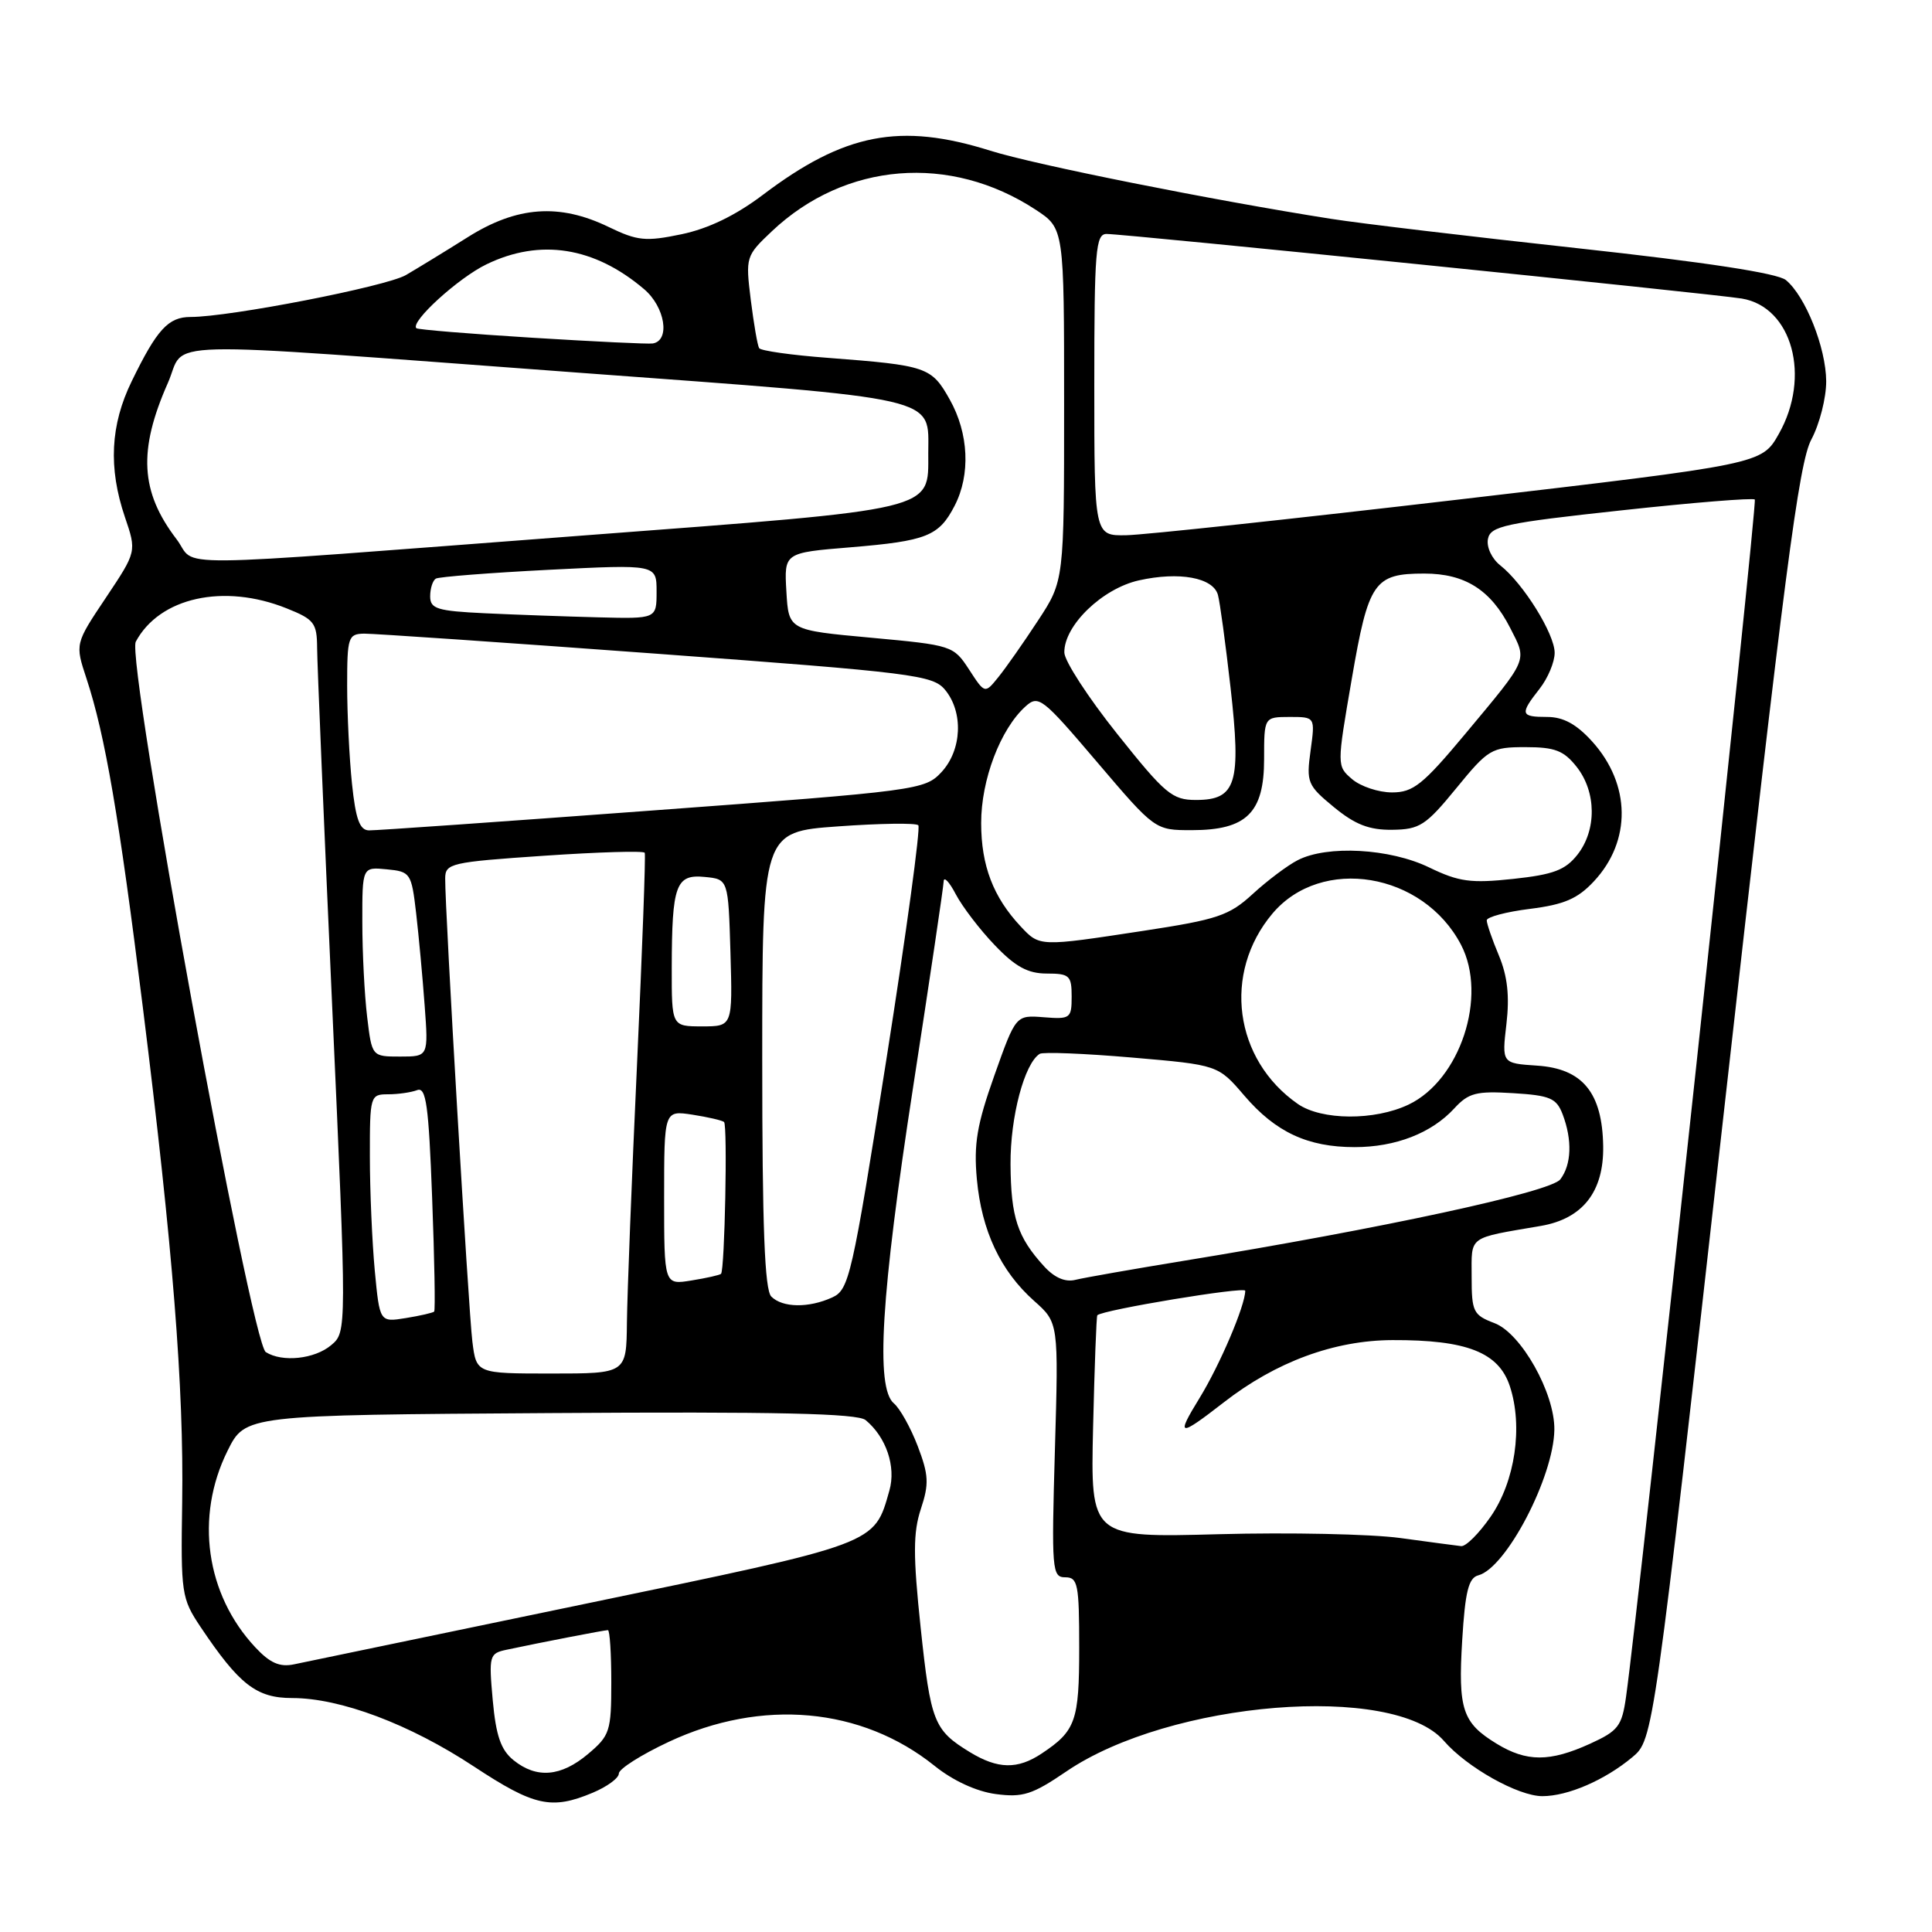 <?xml version="1.0" encoding="UTF-8" standalone="no"?>
<!DOCTYPE svg PUBLIC "-//W3C//DTD SVG 1.1//EN" "http://www.w3.org/Graphics/SVG/1.1/DTD/svg11.dtd" >
<svg xmlns="http://www.w3.org/2000/svg" xmlns:xlink="http://www.w3.org/1999/xlink" version="1.1" viewBox="0 0 256 256">
 <g >
 <path fill="currentColor"
d=" M 78.53 237.55 C 80.44 236.75 82.00 235.61 82.00 235.00 C 82.00 234.39 84.97 232.51 88.60 230.81 C 100.95 225.02 114.16 226.22 123.83 233.98 C 126.26 235.94 129.38 237.38 131.93 237.72 C 135.53 238.20 136.78 237.80 141.29 234.73 C 155.03 225.37 184.67 222.97 191.33 230.68 C 194.36 234.18 201.16 238.00 204.37 238.00 C 207.75 238.00 212.66 235.87 216.29 232.84 C 219.08 230.50 219.08 230.50 228.55 146.23 C 236.44 75.99 238.35 61.34 240.01 58.24 C 241.10 56.20 241.99 52.72 241.98 50.51 C 241.95 46.07 239.24 39.26 236.64 37.11 C 235.53 36.20 226.06 34.75 209.12 32.90 C 194.91 31.35 180.18 29.60 176.39 29.00 C 160.68 26.53 137.08 21.82 131.23 19.97 C 119.27 16.21 111.89 17.64 101.07 25.83 C 97.47 28.55 93.85 30.30 90.30 31.04 C 85.55 32.03 84.47 31.92 80.66 30.08 C 74.12 26.91 68.49 27.32 61.96 31.44 C 58.96 33.33 55.27 35.58 53.78 36.45 C 51.14 37.97 30.44 42.00 25.26 42.00 C 22.30 42.00 20.80 43.64 17.46 50.50 C 14.62 56.31 14.34 61.99 16.55 68.51 C 18.11 73.09 18.11 73.09 14.03 79.20 C 9.94 85.31 9.94 85.31 11.46 89.91 C 13.93 97.42 15.77 108.14 18.93 133.50 C 22.90 165.34 24.37 183.84 24.14 199.07 C 23.95 211.14 24.05 211.80 26.57 215.57 C 31.70 223.23 33.98 225.00 38.72 225.00 C 45.10 225.00 54.29 228.46 62.78 234.06 C 70.78 239.33 73.06 239.84 78.53 237.55 Z  M 68.04 233.23 C 66.37 231.88 65.72 230.00 65.29 225.28 C 64.76 219.38 64.84 219.08 67.12 218.60 C 71.67 217.63 80.10 216.00 80.55 216.00 C 80.80 216.00 81.00 219.11 81.00 222.91 C 81.00 229.40 80.81 229.98 77.92 232.41 C 74.33 235.44 71.09 235.70 68.04 233.23 Z  M 128.50 232.16 C 123.74 229.25 123.32 228.18 121.99 215.66 C 120.98 206.08 120.99 203.07 122.02 199.94 C 123.12 196.62 123.06 195.44 121.60 191.61 C 120.66 189.16 119.24 186.62 118.45 185.96 C 115.99 183.91 116.73 171.67 121.00 144.00 C 123.20 129.74 125.02 117.49 125.04 116.79 C 125.06 116.08 125.79 116.85 126.65 118.50 C 127.52 120.15 129.84 123.19 131.82 125.25 C 134.54 128.10 136.20 129.00 138.70 129.00 C 141.71 129.00 142.00 129.27 142.00 132.04 C 142.00 134.94 141.82 135.07 138.30 134.79 C 134.60 134.50 134.60 134.50 131.76 142.50 C 129.45 149.01 129.01 151.58 129.44 156.26 C 130.07 163.09 132.58 168.42 137.03 172.38 C 140.27 175.26 140.27 175.26 139.78 192.13 C 139.32 208.06 139.40 209.00 141.15 209.00 C 142.82 209.00 143.00 209.91 143.00 218.31 C 143.00 228.05 142.54 229.35 138.03 232.35 C 134.83 234.48 132.22 234.43 128.50 232.16 Z  M 198.31 231.05 C 193.78 228.28 193.19 226.53 193.75 217.33 C 194.14 210.90 194.59 209.08 195.88 208.74 C 199.57 207.78 205.87 195.71 205.96 189.45 C 206.03 184.60 201.56 176.65 198.02 175.32 C 195.21 174.25 195.00 173.82 195.00 169.17 C 195.00 163.67 194.38 164.12 204.17 162.44 C 209.71 161.49 212.52 157.91 212.43 151.89 C 212.32 144.78 209.70 141.59 203.65 141.20 C 199.00 140.89 199.00 140.89 199.61 135.68 C 200.04 131.98 199.75 129.34 198.61 126.61 C 197.72 124.49 197.00 122.39 197.00 121.95 C 197.00 121.51 199.58 120.82 202.73 120.43 C 207.26 119.86 209.05 119.09 211.20 116.78 C 216.19 111.44 216.10 103.92 210.97 98.25 C 208.89 95.95 207.14 95.00 205.01 95.00 C 201.46 95.00 201.36 94.63 204.00 91.27 C 205.10 89.87 206.00 87.73 206.00 86.50 C 206.00 84.00 201.85 77.32 198.80 74.92 C 197.67 74.03 196.95 72.49 197.16 71.42 C 197.49 69.71 199.38 69.30 214.81 67.63 C 224.31 66.59 232.28 65.95 232.52 66.19 C 232.90 66.56 217.22 212.33 215.46 224.83 C 214.91 228.73 214.43 229.35 210.68 231.06 C 205.35 233.48 202.29 233.48 198.31 231.05 Z  M 33.83 218.28 C 27.27 211.27 25.81 200.98 30.15 192.24 C 32.50 187.50 32.50 187.50 72.88 187.24 C 102.94 187.04 113.63 187.28 114.70 188.17 C 117.43 190.43 118.75 194.34 117.85 197.50 C 115.81 204.69 116.46 204.44 77.47 212.53 C 57.69 216.64 40.36 220.24 38.97 220.53 C 37.07 220.93 35.78 220.37 33.83 218.28 Z  M 185.50 203.79 C 181.65 203.27 170.85 203.04 161.50 203.29 C 144.50 203.75 144.50 203.75 144.84 189.12 C 145.03 181.08 145.28 174.40 145.40 174.28 C 146.07 173.57 165.00 170.44 165.00 171.03 C 165.00 172.98 161.64 180.86 158.95 185.24 C 155.77 190.41 156.16 190.48 162.16 185.82 C 169.06 180.45 176.79 177.60 184.50 177.57 C 194.35 177.53 198.58 179.19 200.06 183.67 C 201.83 189.03 200.76 196.30 197.51 200.98 C 195.98 203.19 194.23 204.94 193.61 204.87 C 193.00 204.80 189.35 204.32 185.50 203.79 Z  M 62.59 177.75 C 62.08 173.63 58.96 120.63 58.99 116.39 C 59.00 114.40 59.73 114.23 72.10 113.39 C 79.30 112.90 85.30 112.72 85.43 113.00 C 85.57 113.28 85.10 125.88 84.41 141.00 C 83.71 156.12 83.11 171.54 83.07 175.25 C 83.00 182.00 83.00 182.00 73.06 182.00 C 63.12 182.00 63.12 182.00 62.59 177.75 Z  M 35.22 179.16 C 33.27 177.92 16.70 87.43 17.99 85.03 C 21.13 79.16 29.65 77.27 37.98 80.61 C 41.64 82.07 42.00 82.55 42.02 85.86 C 42.03 87.86 42.92 109.08 44.00 133.00 C 45.96 176.50 45.96 176.50 43.87 178.25 C 41.68 180.09 37.39 180.54 35.22 179.16 Z  M 49.66 168.36 C 49.31 164.59 49.01 157.79 49.01 153.25 C 49.00 145.19 49.06 145.00 51.42 145.00 C 52.75 145.00 54.48 144.75 55.27 144.45 C 56.46 143.99 56.80 146.41 57.26 158.70 C 57.57 166.84 57.69 173.63 57.53 173.79 C 57.38 173.95 55.69 174.34 53.78 174.65 C 50.31 175.21 50.31 175.21 49.66 168.36 Z  M 102.20 171.80 C 101.32 170.92 101.00 162.56 101.00 140.41 C 101.00 110.22 101.00 110.22 111.05 109.50 C 116.59 109.10 121.37 109.03 121.68 109.35 C 122.00 109.66 120.09 123.63 117.45 140.38 C 112.89 169.24 112.51 170.90 110.27 171.92 C 107.15 173.34 103.69 173.29 102.20 171.80 Z  M 88.00 158.69 C 88.00 147.13 88.00 147.13 91.75 147.70 C 93.81 148.02 95.70 148.46 95.94 148.67 C 96.42 149.08 96.03 168.30 95.54 168.79 C 95.38 168.95 93.62 169.35 91.62 169.67 C 88.00 170.26 88.00 170.26 88.00 158.69 Z  M 138.35 167.80 C 134.81 163.92 133.95 161.31 133.90 154.27 C 133.86 148.00 135.74 140.90 137.77 139.64 C 138.21 139.37 143.71 139.59 149.99 140.13 C 161.40 141.11 161.40 141.11 164.89 145.19 C 169.03 150.02 173.28 152.00 179.50 152.00 C 184.92 152.00 189.68 150.15 192.69 146.88 C 194.59 144.81 195.61 144.55 200.50 144.85 C 205.40 145.15 206.24 145.51 207.06 147.66 C 208.35 151.06 208.24 154.31 206.75 156.27 C 205.48 157.95 183.12 162.78 156.69 167.09 C 150.04 168.18 143.66 169.30 142.52 169.58 C 141.16 169.93 139.73 169.31 138.35 167.80 Z  M 171.97 146.28 C 163.51 140.40 161.98 128.93 168.60 121.06 C 175.09 113.35 188.59 115.59 193.60 125.20 C 197.14 132.01 193.48 143.12 186.63 146.37 C 182.13 148.51 175.11 148.46 171.97 146.28 Z  M 48.65 134.75 C 48.30 131.86 48.01 126.21 48.01 122.19 C 48.00 114.87 48.00 114.87 51.25 115.19 C 54.39 115.49 54.52 115.68 55.14 121.00 C 55.49 124.03 56.00 129.54 56.27 133.25 C 56.77 140.00 56.77 140.00 53.02 140.00 C 49.28 140.00 49.28 140.00 48.65 134.75 Z  M 89.01 128.25 C 89.03 117.24 89.55 115.82 93.38 116.20 C 96.50 116.50 96.50 116.50 96.79 126.25 C 97.07 136.00 97.07 136.00 93.04 136.00 C 89.00 136.00 89.00 136.00 89.01 128.25 Z  M 135.24 122.75 C 131.61 118.88 130.01 114.69 130.01 109.07 C 130.00 103.34 132.55 96.62 135.88 93.61 C 137.61 92.05 138.10 92.43 145.37 100.98 C 153.05 110.00 153.05 110.00 157.91 110.00 C 165.17 110.00 167.50 107.71 167.50 100.59 C 167.50 95.01 167.50 95.01 170.89 95.00 C 174.27 95.00 174.27 95.00 173.66 99.45 C 173.08 103.67 173.24 104.06 176.75 106.95 C 179.56 109.26 181.42 109.99 184.48 109.95 C 188.11 109.91 188.93 109.38 192.96 104.45 C 197.21 99.25 197.63 99.00 202.13 99.00 C 206.04 99.00 207.21 99.45 208.93 101.63 C 211.54 104.96 211.58 109.99 209.02 113.25 C 207.41 115.29 205.83 115.89 200.50 116.46 C 194.89 117.06 193.32 116.85 189.37 114.94 C 184.18 112.42 175.86 111.96 171.95 113.98 C 170.60 114.67 167.93 116.68 166.00 118.45 C 162.87 121.33 161.34 121.84 151.50 123.34 C 137.68 125.45 137.77 125.45 135.24 122.75 Z  M 46.64 103.85 C 46.29 100.47 46.00 94.62 46.00 90.85 C 46.00 84.42 46.14 84.00 48.25 83.96 C 49.49 83.95 66.92 85.14 87.00 86.62 C 121.09 89.13 123.61 89.45 125.23 91.41 C 127.68 94.38 127.46 99.39 124.75 102.31 C 122.55 104.67 121.67 104.79 86.50 107.39 C 66.70 108.86 49.78 110.05 48.89 110.03 C 47.66 110.01 47.13 108.55 46.64 103.85 Z  M 148.04 97.25 C 144.20 92.44 141.04 87.58 141.03 86.46 C 140.98 82.89 146.06 77.98 150.92 76.90 C 156.25 75.71 160.74 76.53 161.38 78.82 C 161.64 79.74 162.39 85.26 163.05 91.08 C 164.49 103.81 163.82 106.00 158.47 106.00 C 155.32 106.00 154.39 105.22 148.04 97.25 Z  M 179.17 103.25 C 177.13 101.50 177.13 101.50 179.11 90.00 C 181.33 77.08 182.07 76.00 188.73 76.00 C 194.12 76.00 197.53 78.16 200.10 83.19 C 202.38 87.66 202.61 87.10 194.15 97.25 C 188.53 103.98 187.26 105.00 184.45 105.00 C 182.67 105.00 180.30 104.21 179.17 103.25 Z  M 128.41 88.72 C 126.34 85.55 126.16 85.49 115.41 84.50 C 104.50 83.50 104.50 83.50 104.20 78.37 C 103.90 73.24 103.90 73.24 112.70 72.52 C 122.81 71.68 124.41 71.04 126.49 67.02 C 128.62 62.90 128.37 57.42 125.84 52.93 C 123.42 48.62 122.82 48.42 109.74 47.42 C 104.91 47.06 100.80 46.48 100.59 46.13 C 100.37 45.78 99.88 42.90 99.48 39.73 C 98.78 34.05 98.82 33.91 102.29 30.63 C 112.00 21.47 125.90 20.35 137.25 27.80 C 141.00 30.27 141.00 30.27 141.00 53.61 C 141.00 76.96 141.00 76.96 137.54 82.23 C 135.64 85.13 133.28 88.50 132.29 89.72 C 130.50 91.94 130.50 91.94 128.41 88.72 Z  M 64.25 81.26 C 57.92 80.96 57.00 80.67 57.00 79.02 C 57.00 77.97 57.34 76.92 57.75 76.67 C 58.16 76.43 64.91 75.90 72.75 75.50 C 87.00 74.78 87.00 74.78 87.00 78.39 C 87.00 82.00 87.00 82.00 79.25 81.80 C 74.99 81.69 68.24 81.45 64.25 81.26 Z  M 23.38 71.43 C 18.59 65.15 18.29 59.69 22.24 50.75 C 24.80 44.97 18.95 45.12 76.36 49.36 C 125.19 52.96 123.00 52.46 123.00 60.08 C 123.00 67.72 124.39 67.39 77.50 70.94 C 20.03 75.30 26.29 75.24 23.38 71.43 Z  M 145.00 51.00 C 145.00 33.16 145.18 31.00 146.63 31.00 C 149.06 31.00 226.95 38.92 230.80 39.56 C 237.47 40.67 240.00 49.91 235.70 57.50 C 233.44 61.50 233.44 61.50 193.47 66.17 C 171.49 68.74 151.59 70.88 149.25 70.92 C 145.00 71.00 145.00 71.00 145.00 51.00 Z  M 70.50 44.75 C 62.25 44.24 55.35 43.67 55.17 43.49 C 54.32 42.67 60.73 36.82 64.47 35.02 C 71.57 31.58 78.75 32.71 85.34 38.31 C 88.13 40.67 88.84 45.12 86.50 45.51 C 85.95 45.61 78.75 45.26 70.50 44.75 Z "/>
</g>
</svg>